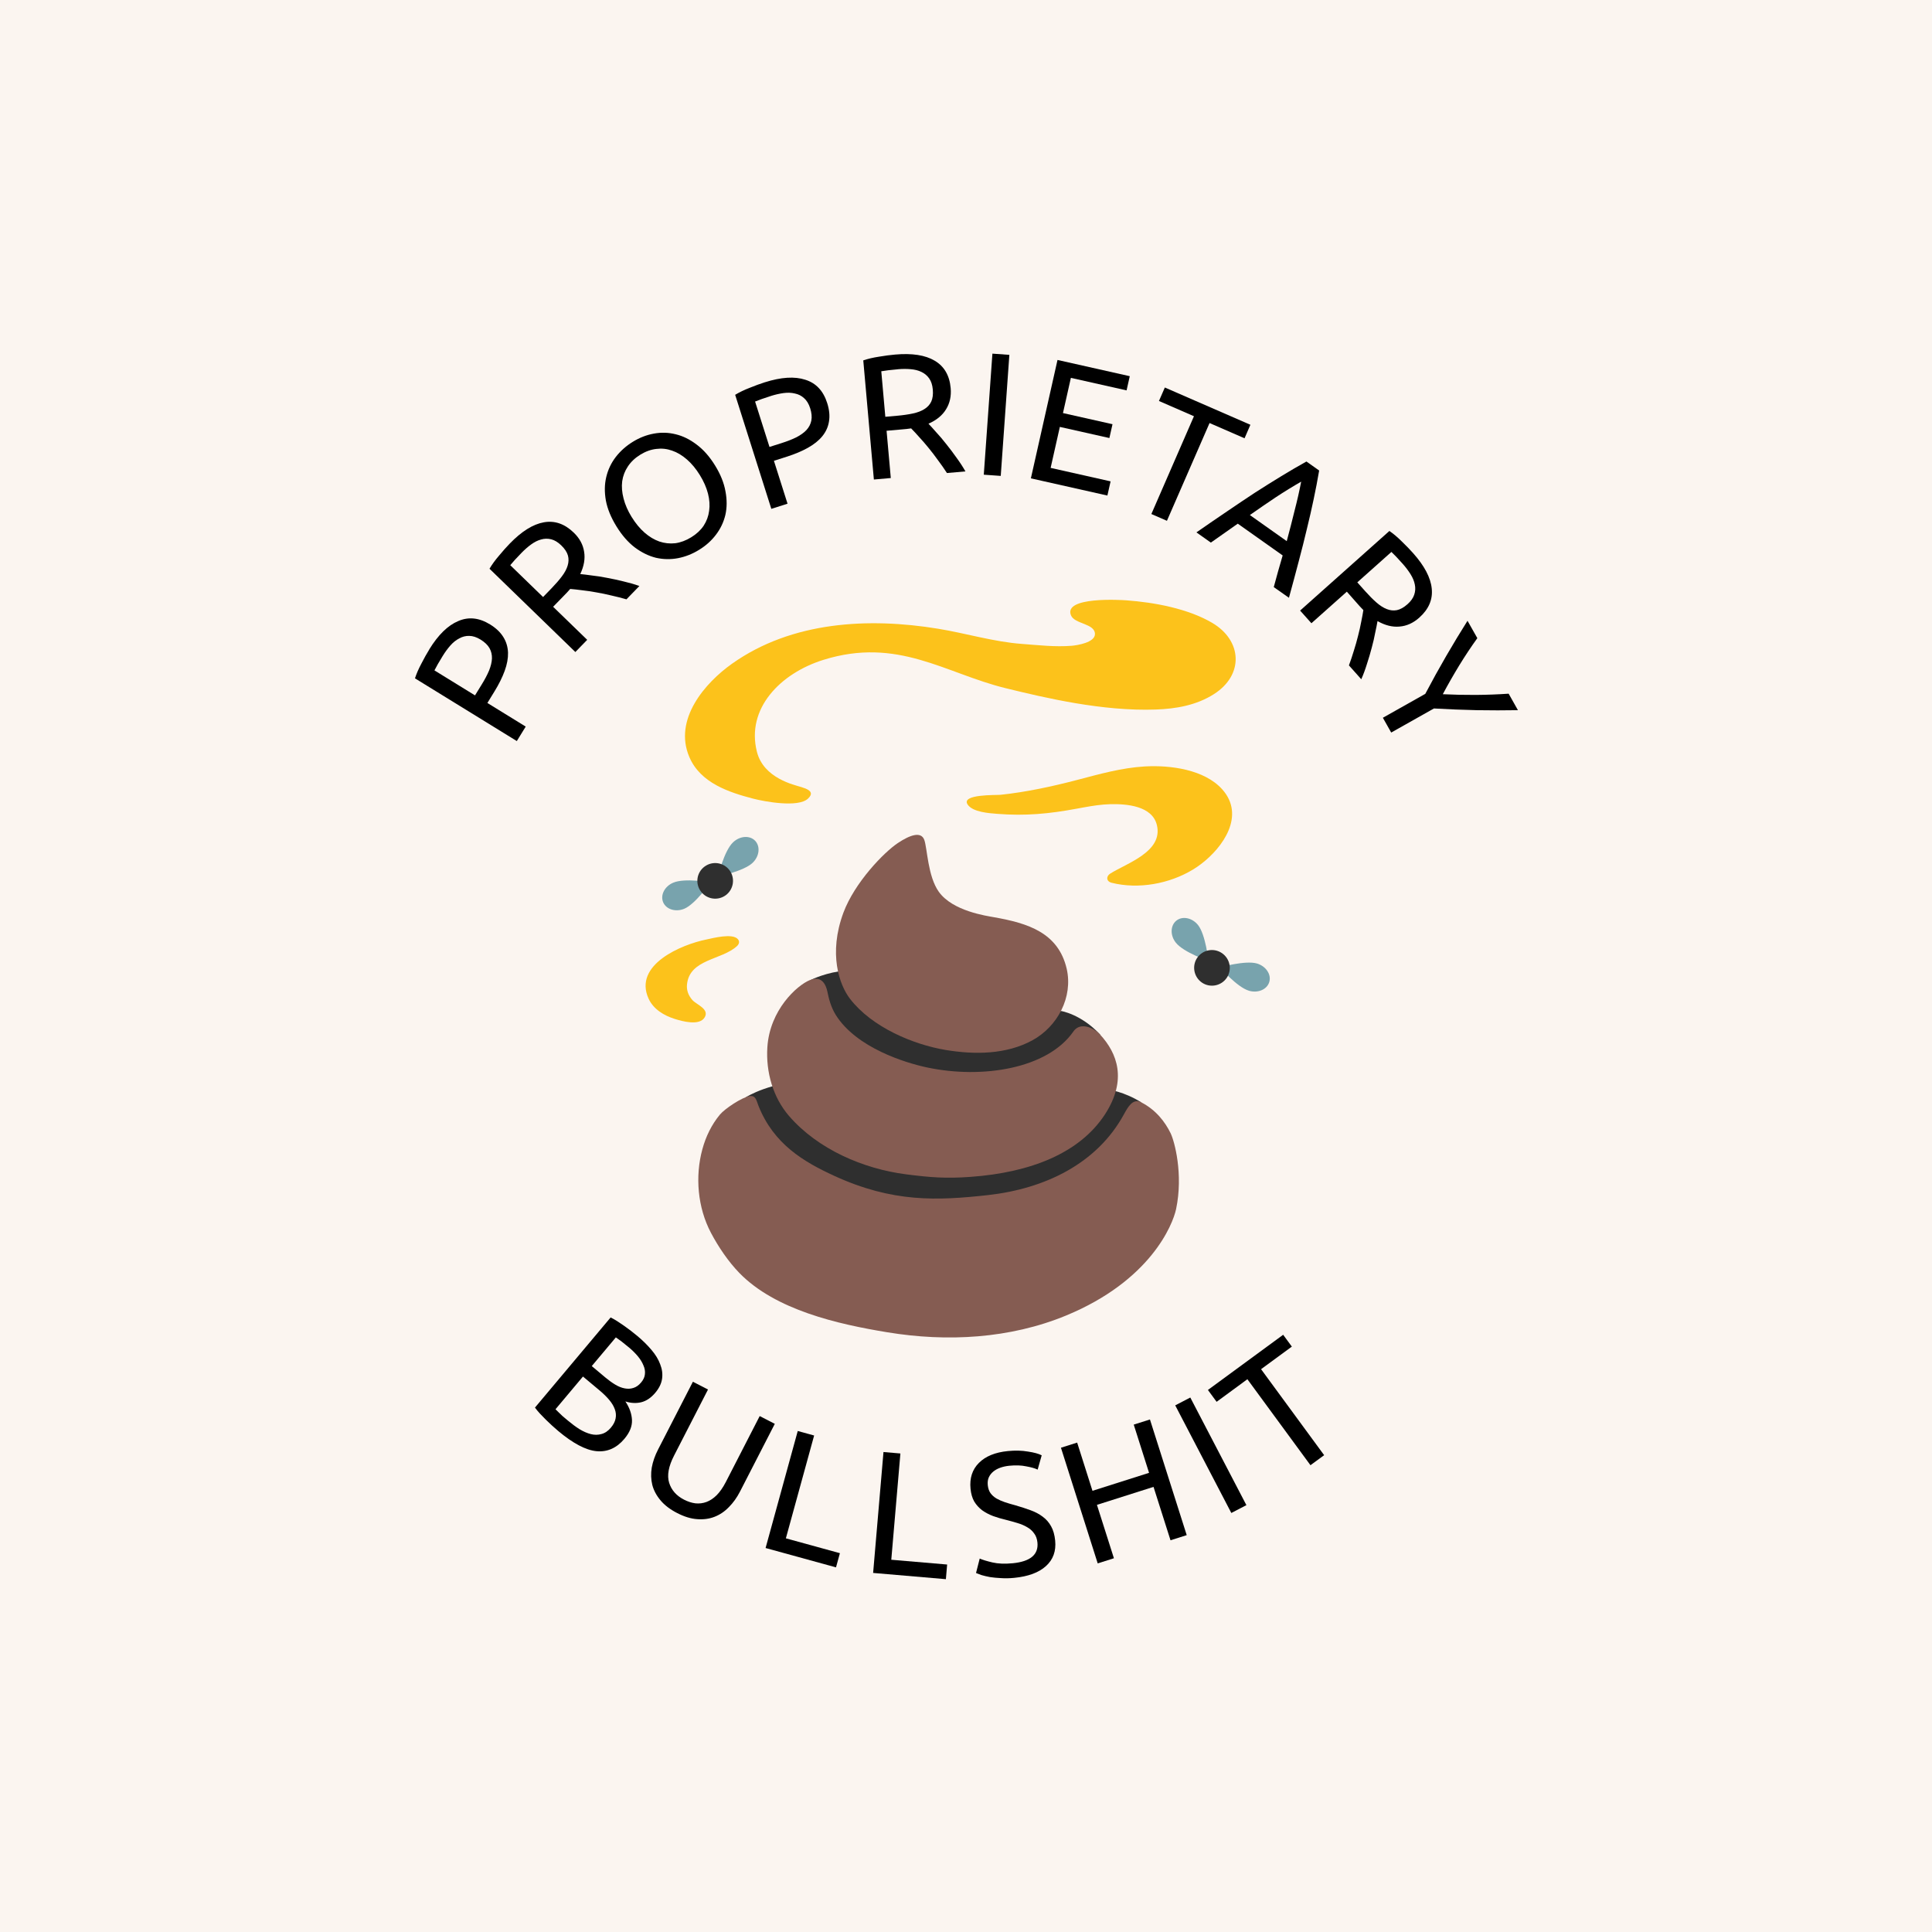 <?xml version="1.0" encoding="UTF-8" standalone="no"?>
<svg
   xmlns:dc="http://purl.org/dc/elements/1.1/"
   xmlns:cc="http://creativecommons.org/ns#"
   xmlns:rdf="http://www.w3.org/1999/02/22-rdf-syntax-ns#"
   xmlns:svg="http://www.w3.org/2000/svg"
   xmlns="http://www.w3.org/2000/svg"
   xmlns:sodipodi="http://sodipodi.sourceforge.net/DTD/sodipodi-0.dtd"
   xmlns:inkscape="http://www.inkscape.org/namespaces/inkscape"
   sodipodi:docname="proprietary-bullshit-round-en_flyeralarm.svg"
   inkscape:version="1.0.1 (3bc2e813f5, 2020-09-07)"
   id="svg8"
   version="1.1"
   viewBox="0 0 34 34"
   height="34mm"
   width="34mm">
  <defs
     id="defs2" />
  <sodipodi:namedview
     inkscape:window-maximized="1"
     inkscape:window-y="0"
     inkscape:window-x="0"
     inkscape:window-height="1031"
     inkscape:window-width="1916"
     showgrid="false"
     inkscape:document-rotation="0"
     inkscape:current-layer="layer1"
     inkscape:document-units="mm"
     inkscape:cy="52.860222"
     inkscape:cx="77.264988"
     inkscape:zoom="3.959798"
     inkscape:pageshadow="2"
     inkscape:pageopacity="0.0"
     borderopacity="1.0"
     bordercolor="#666666"
     pagecolor="#ffffff"
     id="base" />
  <g
     id="layer1"
     inkscape:groupmode="layer"
     inkscape:label="Layer 1">
    <rect
       y="0"
       x="0"
       height="34"
       width="34"
       id="rect1647"
       style="color:#000000;overflow:visible;fill:#f4e3d7;fill-opacity:0.382;stroke-width:2.902;stroke-linejoin:bevel;paint-order:markers stroke fill" />
    <g
       transform="matrix(0.102,0,0,0.102,10.326,10.518)"
       id="g1014">
      <g
         id="g990">
        <path
           fill="#2f2f2f"
           d="m 95.65,87.06 c -3,-1.87 -5.63,-2.18 -5.63,-2.18 0,0 -2.91,0.31 -7.15,0.77 l 5.71,-10.26 c -3.3,-3.56 -6.76,-4.08 -6.76,-4.08 L 69.47,72.6 69.6,71.76 44.76,64.32 c -3.37,0.28 -6,1.58 -6,1.58 l -0.67,16.59 0.74,0.92 c -6.97,-0.05 -11.36,2.77 -11.36,2.77 0,0 -1.23,14.84 -1.31,15.05 -0.05,0.14 17.38,5.92 28.4,9.57 0.49,1.7 0.83,2.82 0.83,2.82 l 7.02,-0.23 c 0.17,0.06 0.39,0.13 0.52,0.17 l 0.08,0.09 0.01,-0.07 c 0.26,0.09 0.41,0.14 0.41,0.14 v -0.36 l 14.8,-0.48 z"
           id="path982" />
        <path
           fill="#855c52"
           d="m 61.88,78.03 c 5,0.83 10.49,0.82 15.04,-1.68 4.31,-2.37 7.01,-7.43 5.88,-12.34 -0.73,-3.11 -2.4,-5.06 -4.6,-6.37 -2.25,-1.34 -5.04,-1.99 -7.9,-2.5 -1.37,-0.25 -7.16,-1.06 -9.55,-4.38 -1.93,-2.69 -1.99,-7.54 -2.52,-8.98 -0.56,-1.5 -2.46,-0.84 -4.55,0.55 -2.43,1.62 -7.46,6.82 -9.4,12.02 -2.62,7.07 -0.71,12.46 1.14,14.86 3.78,4.91 10.89,7.88 16.46,8.82 z"
           id="path984" />
        <path
           fill="#855c52"
           d="m 55.08,99.49 c 4.21,0.54 6.91,0.75 11.15,0.44 10.39,-0.75 18.8,-4.11 23.15,-10.74 3.94,-6.04 2.11,-10.63 -0.81,-13.81 -0.37,-0.42 -0.96,-0.85 -1.59,-1.13 -1.06,-0.46 -2.27,-0.49 -3.02,0.6 -4.49,6.45 -15.73,8.2 -25.17,6.22 -3.81,-0.8 -12.26,-3.39 -15.83,-9.08 -0.86,-1.38 -1.21,-2.87 -1.45,-4.04 -0.25,-1.19 -0.99,-2.82 -3.05,-1.96 -2.19,0.91 -6.88,5.12 -7.3,11.56 -0.28,4.29 0.97,8.69 3.76,11.9 4.97,5.73 12.8,9.1 20.16,10.04 z"
           id="path986" />
        <path
           fill="#855c52"
           d="m 95.65,87.06 c -1.46,-0.75 -2.33,0.92 -2.95,2.04 -4.68,8.62 -13.75,12.88 -23.43,13.97 -8.85,0.98 -16.48,1.31 -26.58,-3.32 C 37.46,97.34 32.25,94.31 29.61,87.63 29.25,86.71 29.16,85.84 28.08,86 c -1.31,0.2 -4.28,2.19 -5.1,3.18 -1.44,1.73 -2.44,3.8 -3.03,5.97 -1.29,4.71 -0.82,10.08 1.47,14.42 1.27,2.41 3,4.98 4.91,6.94 6.24,6.41 17,8.83 25.5,10.23 10.35,1.71 21.19,1.11 30.88,-2.89 14.53,-6 18.39,-15.64 18.97,-18.36 1.27,-6.05 -0.28,-11.72 -0.94,-13.08 -0.97,-1.98 -2.53,-4.03 -5.09,-5.35 z"
           id="path988" />
      </g>
      <g
         id="g998">
        <path
           fill="#78a3ad"
           d="m 117.76,66.3 c -0.38,1.3 -1.95,1.97 -3.5,1.52 -2.09,-0.62 -5.01,-4.04 -5.01,-4.04 0,0 4.39,-1.25 6.39,-0.66 1.55,0.47 2.5,1.89 2.12,3.18 z"
           id="path992" />
        <path
           fill="#78a3ad"
           d="m 101.73,55.72 c -1.05,0.84 -1.1,2.55 -0.09,3.81 1.36,1.7 5.62,3.13 5.62,3.13 0,0 -0.49,-4.54 -1.79,-6.17 -1.01,-1.27 -2.69,-1.61 -3.74,-0.77 z"
           id="path994" />
        <path
           fill="#2f2f2f"
           d="m 110.42,65.59 c -0.95,1.4 -2.86,1.78 -4.27,0.83 -1.4,-0.95 -1.78,-2.86 -0.84,-4.27 0.95,-1.41 2.86,-1.78 4.27,-0.83 1.41,0.95 1.79,2.86 0.84,4.27 z"
           id="path996" />
      </g>
      <g
         id="g1006">
        <path
           fill="#78a3ad"
           d="m 29.05,41.94 c -0.94,-0.97 -2.64,-0.85 -3.82,0.28 -1.56,1.5 -2.58,5.88 -2.58,5.88 0,0 4.47,-0.91 5.97,-2.36 1.17,-1.12 1.36,-2.82 0.43,-3.8 z"
           id="path1000" />
        <path
           fill="#78a3ad"
           d="m 13.18,52.55 c -0.52,-1.24 0.26,-2.76 1.75,-3.38 2,-0.85 6.43,-0.05 6.43,-0.05 0,0 -2.6,3.74 -4.53,4.55 -1.49,0.62 -3.12,0.12 -3.65,-1.12 z"
           id="path1002" />
        <path
           fill="#2f2f2f"
           d="m 24.63,47.03 c 1.01,1.36 0.72,3.29 -0.64,4.3 -1.37,1.01 -3.29,0.72 -4.3,-0.64 -1.02,-1.36 -0.73,-3.29 0.64,-4.3 1.37,-1.01 3.29,-0.72 4.3,0.64 z"
           id="path1004" />
      </g>
      <path
         fill="#fcc21b"
         d="m 38.59,34.14 c -0.07,0.16 -0.21,0.33 -0.42,0.53 -1.69,1.6 -7.53,0.51 -9.48,0 C 24.56,33.59 19.62,31.99 17.7,27.5 14.91,20.98 20.44,14.67 25.07,11.39 35.4,4.06 48.68,3.4 60.62,5.36 c 4.83,0.79 9.59,2.26 14.47,2.62 2.86,0.21 5.69,0.55 8.57,0.32 0.98,-0.08 4.01,-0.57 4.02,-2.01 0.01,-1.87 -3.51,-1.7 -4.14,-3.25 -1.32,-3.27 8.67,-2.65 9.58,-2.58 4.77,0.35 10.57,1.41 14.78,3.88 5.21,3.06 5.5,9 0.31,12.3 -3.04,1.94 -6.58,2.54 -10.03,2.66 C 88.98,19.63 79.11,17.29 72.24,15.61 61.8,13.04 53.67,6.73 40.83,10.73 33.39,13.05 27.46,19.14 29.36,26.6 c 1.17,4.59 6.45,5.7 7.7,6.09 0.94,0.29 1.9,0.69 1.53,1.45 z"
         id="path1008" />
      <path
         fill="#fcc21b"
         d="m 104.62,46.89 c -4.09,2.49 -9.45,3.46 -14.06,2.3 -0.97,-0.25 -0.96,-1.13 -0.25,-1.58 2.87,-1.81 9.15,-3.77 8.06,-8.36 -0.79,-3.35 -5.27,-3.69 -8.06,-3.62 -1.53,0.04 -3.04,0.28 -4.54,0.55 -0.42,0.08 -0.84,0.15 -1.26,0.23 -4.72,0.88 -8.85,1.27 -13.65,0.89 -1.42,-0.11 -4.25,-0.29 -5.14,-1.6 -1.23,-1.83 4.93,-1.61 5.68,-1.69 4.44,-0.47 8.92,-1.44 13.23,-2.57 3.82,-1 7.66,-2.09 11.62,-2.32 4.39,-0.26 10.32,0.51 13.4,3.96 4,4.49 0.15,9.99 -3.67,12.88 -0.43,0.33 -0.89,0.64 -1.36,0.93 z"
         id="path1010" />
      <path
         fill="#fcc21b"
         d="m 17.29,66.78 c 0.41,-4.46 6,-4.23 8.63,-6.67 0.37,-0.34 0.49,-0.78 0.17,-1.17 -0.9,-1.11 -4.33,-0.2 -5.47,0.04 -4.22,0.85 -12.64,4.33 -9.95,10.21 0.84,1.83 2.66,2.91 4.51,3.49 1.28,0.4 4.28,1.25 5.17,-0.28 0.83,-1.43 -1.37,-2.16 -2.11,-2.96 -0.76,-0.85 -1.03,-1.77 -0.95,-2.66 z"
         id="path1012" />
    </g>
    <g
       style="font-style:normal;font-variant:normal;font-weight:normal;font-stretch:normal;font-size:4.939px;line-height:125%;font-family:Hack;-inkscape-font-specification:Hack;text-align:start;letter-spacing:0px;word-spacing:0px;writing-mode:lr-tb;text-anchor:start;fill:#000000;fill-opacity:1;stroke:none;stroke-width:0.265px;stroke-linecap:butt;stroke-linejoin:miter;stroke-opacity:1"
       id="text1703"
       aria-label="PROPRIETARY"
       transform="matrix(0.624,0,0,0.624,4.362,4.555)">
      <path
         id="path2936"
         style="font-style:normal;font-variant:normal;font-weight:normal;font-stretch:normal;font-size:4.939px;font-family:Ubuntu;-inkscape-font-specification:Ubuntu;stroke-width:0.265px"
         d="m 5.117,11.013 q 0.378,-0.614 0.816,-0.797 0.436,-0.19 0.898,0.095 0.252,0.155 0.376,0.359 0.122,0.197 0.13,0.439 0.006,0.236 -0.094,0.511 -0.1,0.275 -0.289,0.582 l -0.199,0.324 1.081,0.666 -0.251,0.408 -2.872,-1.769 q 0.064,-0.198 0.181,-0.416 0.115,-0.225 0.224,-0.401 z m 0.378,0.187 q -0.161,0.261 -0.233,0.407 l 1.144,0.705 0.189,-0.307 q 0.13,-0.21 0.208,-0.394 0.074,-0.186 0.081,-0.339 0.005,-0.159 -0.069,-0.292 Q 6.739,10.847 6.563,10.738 6.394,10.635 6.244,10.634 6.095,10.63 5.962,10.705 5.828,10.773 5.712,10.904 5.596,11.036 5.495,11.2 Z" />
      <path
         id="path2938"
         style="font-style:normal;font-variant:normal;font-weight:normal;font-stretch:normal;font-size:4.939px;font-family:Ubuntu;-inkscape-font-specification:Ubuntu;stroke-width:0.265px"
         d="m 9.374,8.89 q 0.126,0.012 0.325,0.04 0.199,0.021 0.431,0.067 0.228,0.042 0.466,0.101 0.242,0.056 0.446,0.129 l -0.365,0.376 Q 10.474,9.544 10.253,9.495 10.036,9.442 9.829,9.407 9.619,9.368 9.426,9.347 9.237,9.322 9.091,9.31 q -0.041,0.05 -0.089,0.099 -0.045,0.046 -0.093,0.096 L 8.609,9.813 9.57,10.745 9.236,11.089 6.815,8.74 Q 6.921,8.56 7.082,8.373 7.243,8.178 7.388,8.029 7.89,7.512 8.346,7.431 8.806,7.348 9.192,7.723 9.437,7.96 9.483,8.259 9.533,8.556 9.374,8.89 Z M 7.717,8.293 Q 7.503,8.513 7.4,8.64 L 8.326,9.538 8.563,9.293 Q 8.735,9.116 8.855,8.957 8.975,8.798 9.018,8.654 9.064,8.507 9.027,8.368 8.987,8.225 8.838,8.081 8.7,7.947 8.556,7.91 8.412,7.874 8.27,7.915 8.13,7.952 7.989,8.055 7.851,8.155 7.717,8.293 Z" />
      <path
         id="path2940"
         style="font-style:normal;font-variant:normal;font-weight:normal;font-stretch:normal;font-size:4.939px;font-family:Ubuntu;-inkscape-font-specification:Ubuntu;stroke-width:0.265px"
         d="M 10.395,7.545 Q 10.164,7.171 10.097,6.818 q -0.063,-0.356 0.01,-0.662 0.074,-0.313 0.267,-0.565 0.197,-0.255 0.483,-0.431 0.282,-0.174 0.589,-0.23 0.312,-0.059 0.62,0.018 0.306,0.073 0.591,0.291 0.29,0.216 0.52,0.59 0.231,0.374 0.293,0.73 0.067,0.353 -0.003,0.663 -0.073,0.306 -0.265,0.558 -0.189,0.25 -0.47,0.423 Q 12.447,8.381 12.131,8.442 11.819,8.501 11.509,8.431 11.2,8.354 10.911,8.138 10.625,7.919 10.395,7.545 Z M 10.824,7.281 q 0.163,0.265 0.365,0.442 0.199,0.173 0.415,0.249 0.219,0.074 0.448,0.049 0.23,-0.031 0.453,-0.169 0.223,-0.137 0.35,-0.326 0.125,-0.193 0.154,-0.419 0.033,-0.229 -0.032,-0.485 -0.067,-0.26 -0.231,-0.525 Q 12.582,5.832 12.383,5.659 12.181,5.482 11.961,5.408 q -0.215,-0.076 -0.441,-0.047 -0.228,0.025 -0.451,0.162 -0.223,0.137 -0.352,0.333 -0.127,0.189 -0.16,0.418 -0.029,0.227 0.039,0.487 0.065,0.256 0.228,0.521 z" />
      <path
         id="path2942"
         style="font-style:normal;font-variant:normal;font-weight:normal;font-stretch:normal;font-size:4.939px;font-family:Ubuntu;-inkscape-font-specification:Ubuntu;stroke-width:0.265px"
         d="m 14.583,3.481 q 0.687,-0.218 1.138,-0.071 0.454,0.141 0.618,0.659 0.09,0.282 0.05,0.518 -0.036,0.229 -0.189,0.417 -0.149,0.182 -0.405,0.325 -0.255,0.143 -0.599,0.252 L 14.836,5.696 15.22,6.906 14.763,7.051 13.743,3.835 q 0.178,-0.108 0.409,-0.197 0.234,-0.095 0.432,-0.158 z m 0.165,0.388 q -0.292,0.093 -0.443,0.156 l 0.406,1.28 0.344,-0.109 q 0.235,-0.075 0.415,-0.163 0.178,-0.093 0.283,-0.204 0.108,-0.117 0.138,-0.267 0.03,-0.15 -0.032,-0.347 -0.06,-0.188 -0.174,-0.287 -0.109,-0.1 -0.259,-0.13 -0.146,-0.036 -0.32,-0.012 -0.174,0.024 -0.357,0.082 z" />
      <path
         id="path2944"
         style="font-style:normal;font-variant:normal;font-weight:normal;font-stretch:normal;font-size:4.939px;font-family:Ubuntu;-inkscape-font-specification:Ubuntu;stroke-width:0.265px"
         d="m 19.195,4.65 q 0.087,0.091 0.22,0.243 0.137,0.146 0.282,0.332 0.145,0.18 0.287,0.381 0.147,0.2 0.253,0.389 l -0.521,0.046 Q 19.601,5.863 19.465,5.682 19.335,5.5 19.202,5.338 19.068,5.172 18.936,5.03 18.81,4.887 18.706,4.782 q -0.064,0.011 -0.132,0.017 -0.064,0.006 -0.133,0.012 l -0.428,0.038 0.119,1.333 -0.477,0.042 -0.299,-3.36 q 0.197,-0.067 0.442,-0.104 0.249,-0.042 0.456,-0.06 0.718,-0.064 1.116,0.173 0.403,0.237 0.451,0.773 0.03,0.339 -0.13,0.597 -0.156,0.257 -0.494,0.406 z m -0.865,-1.535 q -0.305,0.027 -0.466,0.056 l 0.114,1.284 0.339,-0.03 q 0.246,-0.022 0.441,-0.064 0.195,-0.042 0.321,-0.123 0.132,-0.081 0.194,-0.211 0.062,-0.134 0.044,-0.341 -0.017,-0.192 -0.102,-0.313 -0.085,-0.121 -0.22,-0.184 -0.13,-0.063 -0.304,-0.077 -0.17,-0.015 -0.362,0.002 z" />
      <path
         id="path2946"
         style="font-style:normal;font-variant:normal;font-weight:normal;font-stretch:normal;font-size:4.939px;font-family:Ubuntu;-inkscape-font-specification:Ubuntu;stroke-width:0.265px"
         d="m 20.998,2.674 0.478,0.034 -0.243,3.414 -0.478,-0.034 z" />
      <path
         id="path2948"
         style="font-style:normal;font-variant:normal;font-weight:normal;font-stretch:normal;font-size:4.939px;font-family:Ubuntu;-inkscape-font-specification:Ubuntu;stroke-width:0.265px"
         d="m 22.083,6.191 0.751,-3.339 2.038,0.458 -0.09,0.4 -1.571,-0.353 -0.223,0.993 1.397,0.314 -0.088,0.39 -1.397,-0.314 -0.26,1.156 1.691,0.38 -0.09,0.4 z" />
      <path
         id="path2950"
         style="font-style:normal;font-variant:normal;font-weight:normal;font-stretch:normal;font-size:4.939px;font-family:Ubuntu;-inkscape-font-specification:Ubuntu;stroke-width:0.265px"
         d="M 28.274,4.68 28.109,5.061 27.122,4.631 25.92,7.388 25.481,7.197 26.682,4.439 25.695,4.009 25.861,3.629 Z" />
      <path
         id="path2952"
         style="font-style:normal;font-variant:normal;font-weight:normal;font-stretch:normal;font-size:4.939px;font-family:Ubuntu;-inkscape-font-specification:Ubuntu;stroke-width:0.265px"
         d="m 28.933,9.258 q 0.06,-0.23 0.122,-0.446 0.065,-0.22 0.129,-0.447 L 27.918,7.469 27.159,8.003 26.752,7.715 Q 27.227,7.385 27.634,7.11 28.043,6.831 28.416,6.586 28.792,6.345 29.142,6.132 29.495,5.916 29.854,5.716 l 0.359,0.254 q -0.069,0.405 -0.155,0.81 -0.084,0.401 -0.19,0.833 -0.103,0.436 -0.23,0.914 -0.124,0.475 -0.277,1.032 z m 0.366,-1.296 q 0.119,-0.442 0.221,-0.86 0.109,-0.419 0.186,-0.818 -0.355,0.203 -0.718,0.442 -0.356,0.238 -0.729,0.5 z" />
      <path
         id="path2954"
         style="font-style:normal;font-variant:normal;font-weight:normal;font-stretch:normal;font-size:4.939px;font-family:Ubuntu;-inkscape-font-specification:Ubuntu;stroke-width:0.265px"
         d="m 31.859,10.217 q -0.021,0.125 -0.064,0.322 -0.036,0.197 -0.098,0.425 -0.058,0.224 -0.135,0.458 -0.073,0.237 -0.161,0.435 l -0.348,-0.391 q 0.074,-0.199 0.139,-0.415 0.068,-0.213 0.118,-0.416 0.054,-0.207 0.089,-0.397 0.039,-0.187 0.061,-0.332 -0.046,-0.045 -0.092,-0.096 -0.043,-0.048 -0.089,-0.1 L 30.994,9.387 29.995,10.277 29.676,9.92 32.194,7.675 q 0.172,0.118 0.347,0.293 0.182,0.175 0.32,0.33 0.48,0.538 0.527,0.999 0.05,0.465 -0.352,0.823 -0.254,0.227 -0.557,0.251 -0.299,0.028 -0.621,-0.155 z M 32.574,8.607 Q 32.371,8.378 32.251,8.266 l -0.962,0.858 0.227,0.254 q 0.164,0.184 0.314,0.315 0.15,0.131 0.29,0.185 0.144,0.057 0.285,0.03 0.145,-0.03 0.3,-0.168 0.144,-0.128 0.19,-0.269 0.047,-0.141 0.016,-0.286 -0.027,-0.141 -0.12,-0.29 -0.09,-0.145 -0.218,-0.289 z" />
      <path
         id="path2956"
         style="font-style:normal;font-variant:normal;font-weight:normal;font-stretch:normal;font-size:4.939px;font-family:Ubuntu;-inkscape-font-specification:Ubuntu;stroke-width:0.265px"
         d="m 32.01,12.943 1.196,-0.674 q 0.293,-0.556 0.592,-1.071 0.299,-0.515 0.599,-0.99 l 0.277,0.49 q -0.261,0.362 -0.512,0.771 -0.247,0.406 -0.462,0.81 0.454,0.022 0.93,0.02 0.48,-0.004 0.927,-0.035 l 0.262,0.465 q -0.561,0.01 -1.157,9.1e-5 -0.591,-0.013 -1.212,-0.048 l -1.205,0.679 z" />
    </g>
    <g
       style="font-style:normal;font-variant:normal;font-weight:normal;font-stretch:normal;font-size:4.939px;line-height:125%;font-family:Hack;-inkscape-font-specification:Hack;text-align:start;letter-spacing:0.55px;word-spacing:0px;writing-mode:lr-tb;text-anchor:start;fill:#000000;fill-opacity:1;stroke:none;stroke-width:0.265px;stroke-linecap:butt;stroke-linejoin:miter;stroke-opacity:1"
       id="text1703-1"
       aria-label="BULLSHIT"
       transform="matrix(0.624,0,0,0.624,4.362,4.555)">
      <path
         id="path2959"
         style="font-style:normal;font-variant:normal;font-weight:normal;font-stretch:normal;font-size:4.939px;font-family:Ubuntu;-inkscape-font-specification:Ubuntu;stroke-width:0.265px"
         d="m 8.751,33.056 q -0.079,-0.067 -0.171,-0.15 -0.088,-0.08 -0.176,-0.167 -0.084,-0.084 -0.166,-0.171 -0.081,-0.088 -0.141,-0.17 l 2.134,-2.542 q 0.092,0.045 0.192,0.109 0.1,0.065 0.197,0.133 0.101,0.072 0.195,0.144 0.094,0.072 0.173,0.139 0.227,0.191 0.395,0.39 0.172,0.202 0.246,0.406 0.081,0.203 0.053,0.406 -0.028,0.202 -0.19,0.395 -0.181,0.216 -0.401,0.27 -0.216,0.05 -0.444,-0.024 0.174,0.262 0.186,0.524 0.012,0.262 -0.213,0.53 -0.33,0.393 -0.79,0.349 -0.453,-0.045 -1.081,-0.572 z m 0.7,-1.534 -0.775,0.923 q 0.038,0.039 0.092,0.09 0.046,0.045 0.107,0.103 0.068,0.057 0.155,0.13 0.163,0.137 0.322,0.238 0.167,0.101 0.321,0.14 0.154,0.039 0.298,-0.002 0.147,-0.037 0.268,-0.181 0.108,-0.129 0.132,-0.257 0.027,-0.132 -0.023,-0.264 -0.046,-0.129 -0.156,-0.26 -0.11,-0.131 -0.268,-0.264 z m 0.248,-0.295 0.386,0.324 q 0.136,0.114 0.273,0.197 0.137,0.083 0.265,0.107 0.132,0.027 0.248,-0.011 0.12,-0.035 0.221,-0.156 0.095,-0.113 0.106,-0.234 0.014,-0.124 -0.043,-0.249 -0.05,-0.125 -0.155,-0.253 -0.106,-0.127 -0.246,-0.245 -0.14,-0.117 -0.223,-0.18 -0.083,-0.063 -0.153,-0.109 z" />
      <path
         id="path2961"
         style="font-style:normal;font-variant:normal;font-weight:normal;font-stretch:normal;font-size:4.939px;font-family:Ubuntu;-inkscape-font-specification:Ubuntu;stroke-width:0.265px"
         d="m 12.109,35.373 q -0.299,-0.153 -0.471,-0.359 -0.172,-0.205 -0.232,-0.435 -0.057,-0.235 -0.015,-0.491 0.047,-0.254 0.178,-0.508 l 0.982,-1.911 0.426,0.219 -0.957,1.863 q -0.235,0.457 -0.139,0.767 0.096,0.31 0.421,0.477 0.163,0.083 0.319,0.103 0.163,0.017 0.314,-0.039 0.151,-0.056 0.287,-0.191 0.138,-0.14 0.256,-0.368 l 0.957,-1.863 0.426,0.219 -0.982,1.911 q -0.131,0.255 -0.314,0.438 -0.179,0.186 -0.407,0.274 -0.222,0.086 -0.489,0.065 -0.263,-0.018 -0.561,-0.172 z" />
      <path
         id="path2963"
         style="font-style:normal;font-variant:normal;font-weight:normal;font-stretch:normal;font-size:4.939px;font-family:Ubuntu;-inkscape-font-specification:Ubuntu;stroke-width:0.265px"
         d="m 16.697,36.504 -0.11,0.4 -1.986,-0.546 0.907,-3.3 0.462,0.127 -0.797,2.9 z" />
      <path
         id="path2965"
         style="font-style:normal;font-variant:normal;font-weight:normal;font-stretch:normal;font-size:4.939px;font-family:Ubuntu;-inkscape-font-specification:Ubuntu;stroke-width:0.265px"
         d="m 19.721,36.824 -0.035,0.413 -2.052,-0.176 0.292,-3.41 0.477,0.041 -0.257,2.997 z" />
      <path
         id="path2967"
         style="font-style:normal;font-variant:normal;font-weight:normal;font-stretch:normal;font-size:4.939px;font-family:Ubuntu;-inkscape-font-specification:Ubuntu;stroke-width:0.265px"
         d="m 21.571,36.788 q 0.747,-0.074 0.697,-0.585 -0.016,-0.157 -0.095,-0.259 -0.075,-0.107 -0.196,-0.174 -0.121,-0.072 -0.275,-0.117 -0.148,-0.045 -0.316,-0.088 -0.193,-0.045 -0.368,-0.108 -0.175,-0.067 -0.309,-0.163 -0.134,-0.101 -0.223,-0.246 -0.084,-0.146 -0.105,-0.362 -0.044,-0.447 0.236,-0.728 0.28,-0.281 0.816,-0.334 0.31,-0.031 0.567,0.014 0.262,0.039 0.388,0.106 l -0.114,0.403 q -0.11,-0.054 -0.322,-0.092 -0.208,-0.044 -0.478,-0.017 -0.138,0.014 -0.253,0.055 -0.115,0.041 -0.198,0.109 -0.083,0.068 -0.128,0.166 -0.04,0.093 -0.028,0.216 0.014,0.138 0.077,0.226 0.063,0.088 0.169,0.152 0.105,0.059 0.239,0.105 0.139,0.046 0.302,0.089 0.23,0.067 0.42,0.137 0.195,0.07 0.34,0.18 0.15,0.109 0.24,0.274 0.09,0.16 0.114,0.401 0.044,0.447 -0.261,0.721 -0.301,0.273 -0.895,0.331 -0.202,0.02 -0.376,0.007 -0.17,-0.008 -0.306,-0.029 -0.137,-0.026 -0.239,-0.056 -0.098,-0.035 -0.155,-0.059 l 0.104,-0.407 q 0.119,0.053 0.358,0.109 0.239,0.056 0.573,0.023 z" />
      <path
         id="path2969"
         style="font-style:normal;font-variant:normal;font-weight:normal;font-stretch:normal;font-size:4.939px;font-family:Ubuntu;-inkscape-font-specification:Ubuntu;stroke-width:0.265px"
         d="m 24.984,32.878 0.457,-0.145 1.037,3.262 -0.457,0.145 -0.479,-1.506 -1.596,0.507 0.479,1.506 -0.457,0.145 -1.037,-3.262 0.457,-0.145 0.432,1.36 1.596,-0.507 z" />
      <path
         id="path2971"
         style="font-style:normal;font-variant:normal;font-weight:normal;font-stretch:normal;font-size:4.939px;font-family:Ubuntu;-inkscape-font-specification:Ubuntu;stroke-width:0.265px"
         d="m 26.154,32.335 0.425,-0.221 1.582,3.035 -0.425,0.221 z" />
      <path
         id="path2973"
         style="font-style:normal;font-variant:normal;font-weight:normal;font-stretch:normal;font-size:4.939px;font-family:Ubuntu;-inkscape-font-specification:Ubuntu;stroke-width:0.265px"
         d="m 29.198,30.344 0.245,0.334 -0.868,0.637 1.779,2.425 -0.386,0.283 -1.779,-2.425 -0.868,0.637 -0.245,-0.334 z" />
    </g>
  </g>
</svg>
